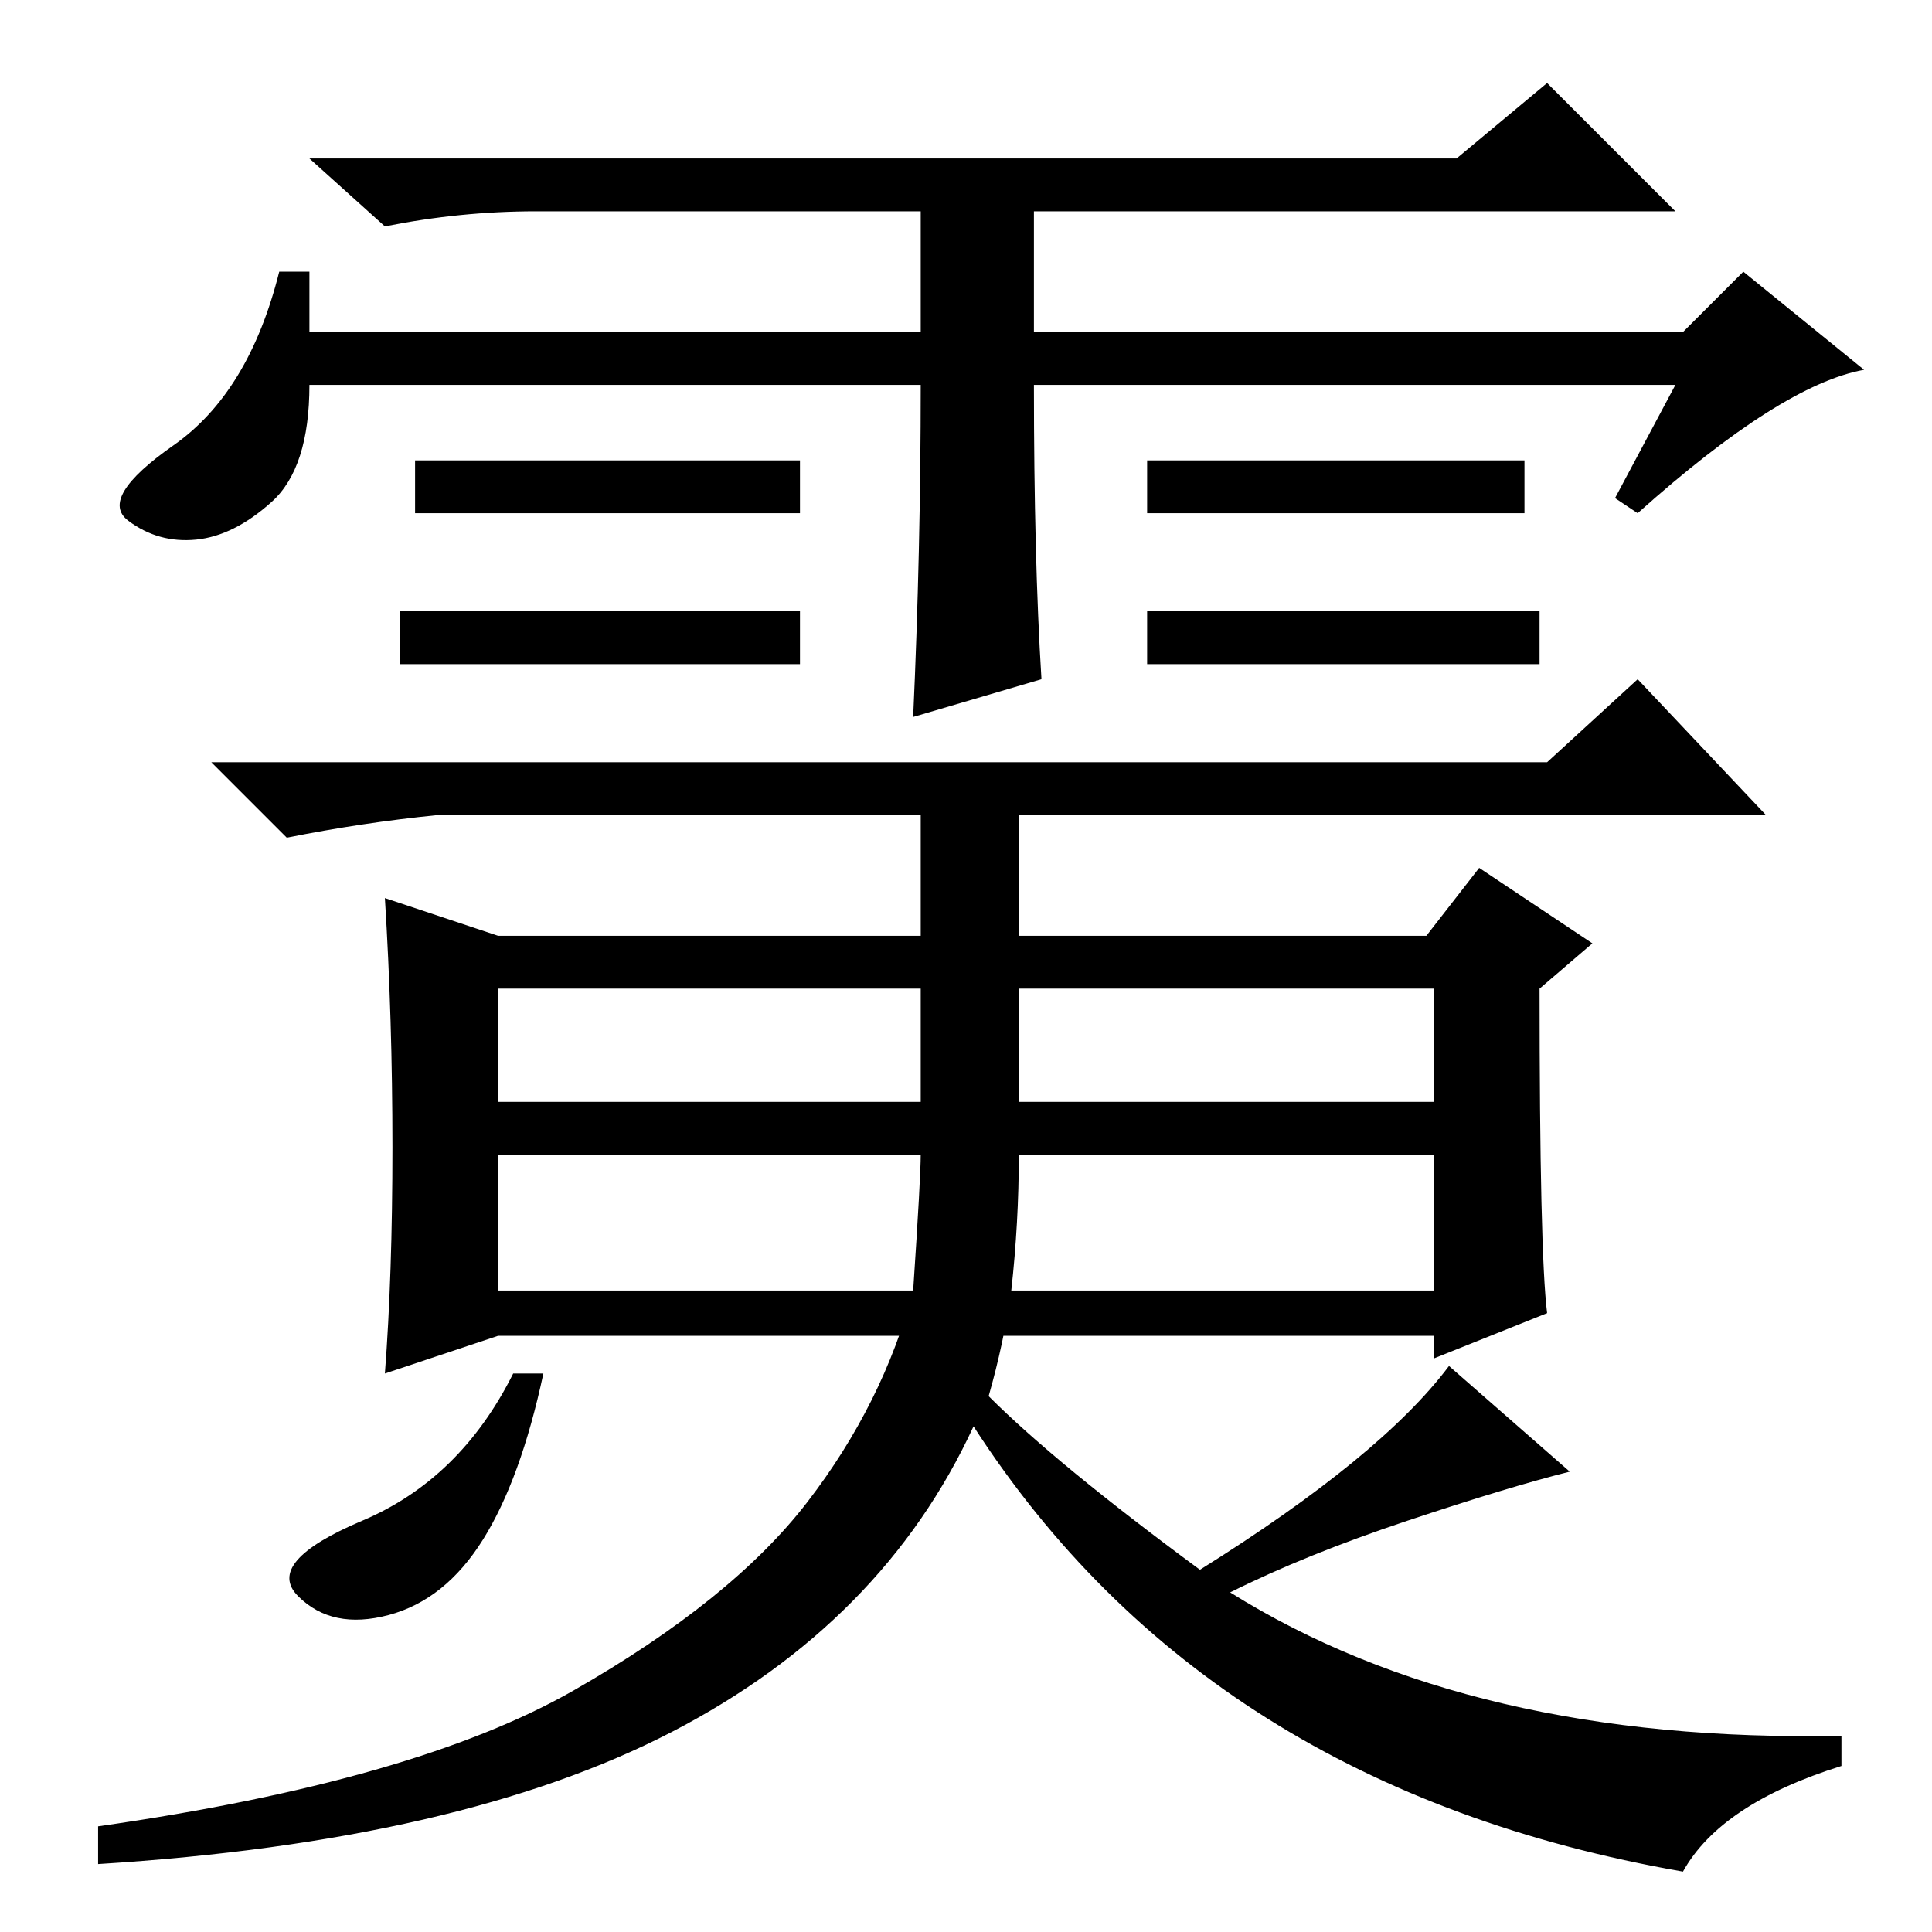 <?xml version="1.0" standalone="no"?>
<!DOCTYPE svg PUBLIC "-//W3C//DTD SVG 1.1//EN" "http://www.w3.org/Graphics/SVG/1.1/DTD/svg11.dtd" >
<svg xmlns="http://www.w3.org/2000/svg" xmlns:xlink="http://www.w3.org/1999/xlink" version="1.1" viewBox="0 -36 256 256">
  <g transform="matrix(1 0 0 -1 0 220)">
   <path fill="currentColor"
d="M204 175v-7h-52v7h52zM122 205h-81q0 -11 -5 -15.5t-10 -5t-9 2.5t6 10t14 23h4v-8h81v16h-51q-10 0 -20 -2l-10 9h152l12 10l17 -17h-85v-16h86l8 8l16 -13q-11 -2 -30 -19l-3 2l8 15h-85q0 -23 1 -39l-17 -5q1 22 1 44zM106 195v-7h-51v7h51zM202 195v-7h-50v7h50z
M106 175v-7h-53v7h53zM205 82l-15 -6v3h-124l-15 -5q1 13 1 30t-1 33l15 -5h56v16h-64q-10 -1 -20 -3l-10 10h177l12 11l17 -18h-99v-16h54l7 9l15 -10l-7 -6q0 -35 1 -43zM66 110h56v15h-56v-15zM135 110h55v15h-55v-15zM122 103h-56v-18h55q1 15 1 18zM134 85h56v18h-55
q0 -9 -1 -18zM72 74q-3 -14 -8 -22t-12.5 -10t-12 2.5t8.5 10t20 19.5h4zM76 32q21 12 31 25t14 28h13q-1 -7 -3 -14q9 -9 28 -23q24 15 33 27l16 -14q-8 -2 -21.5 -6.5t-23.5 -9.5q32 -20 81 -19v-4q-16 -5 -21 -14q-63 11 -94 59q-12 -26 -40 -40.5t-76 -17.5v5
q42 6 63 18z" />
  </g>

</svg>
